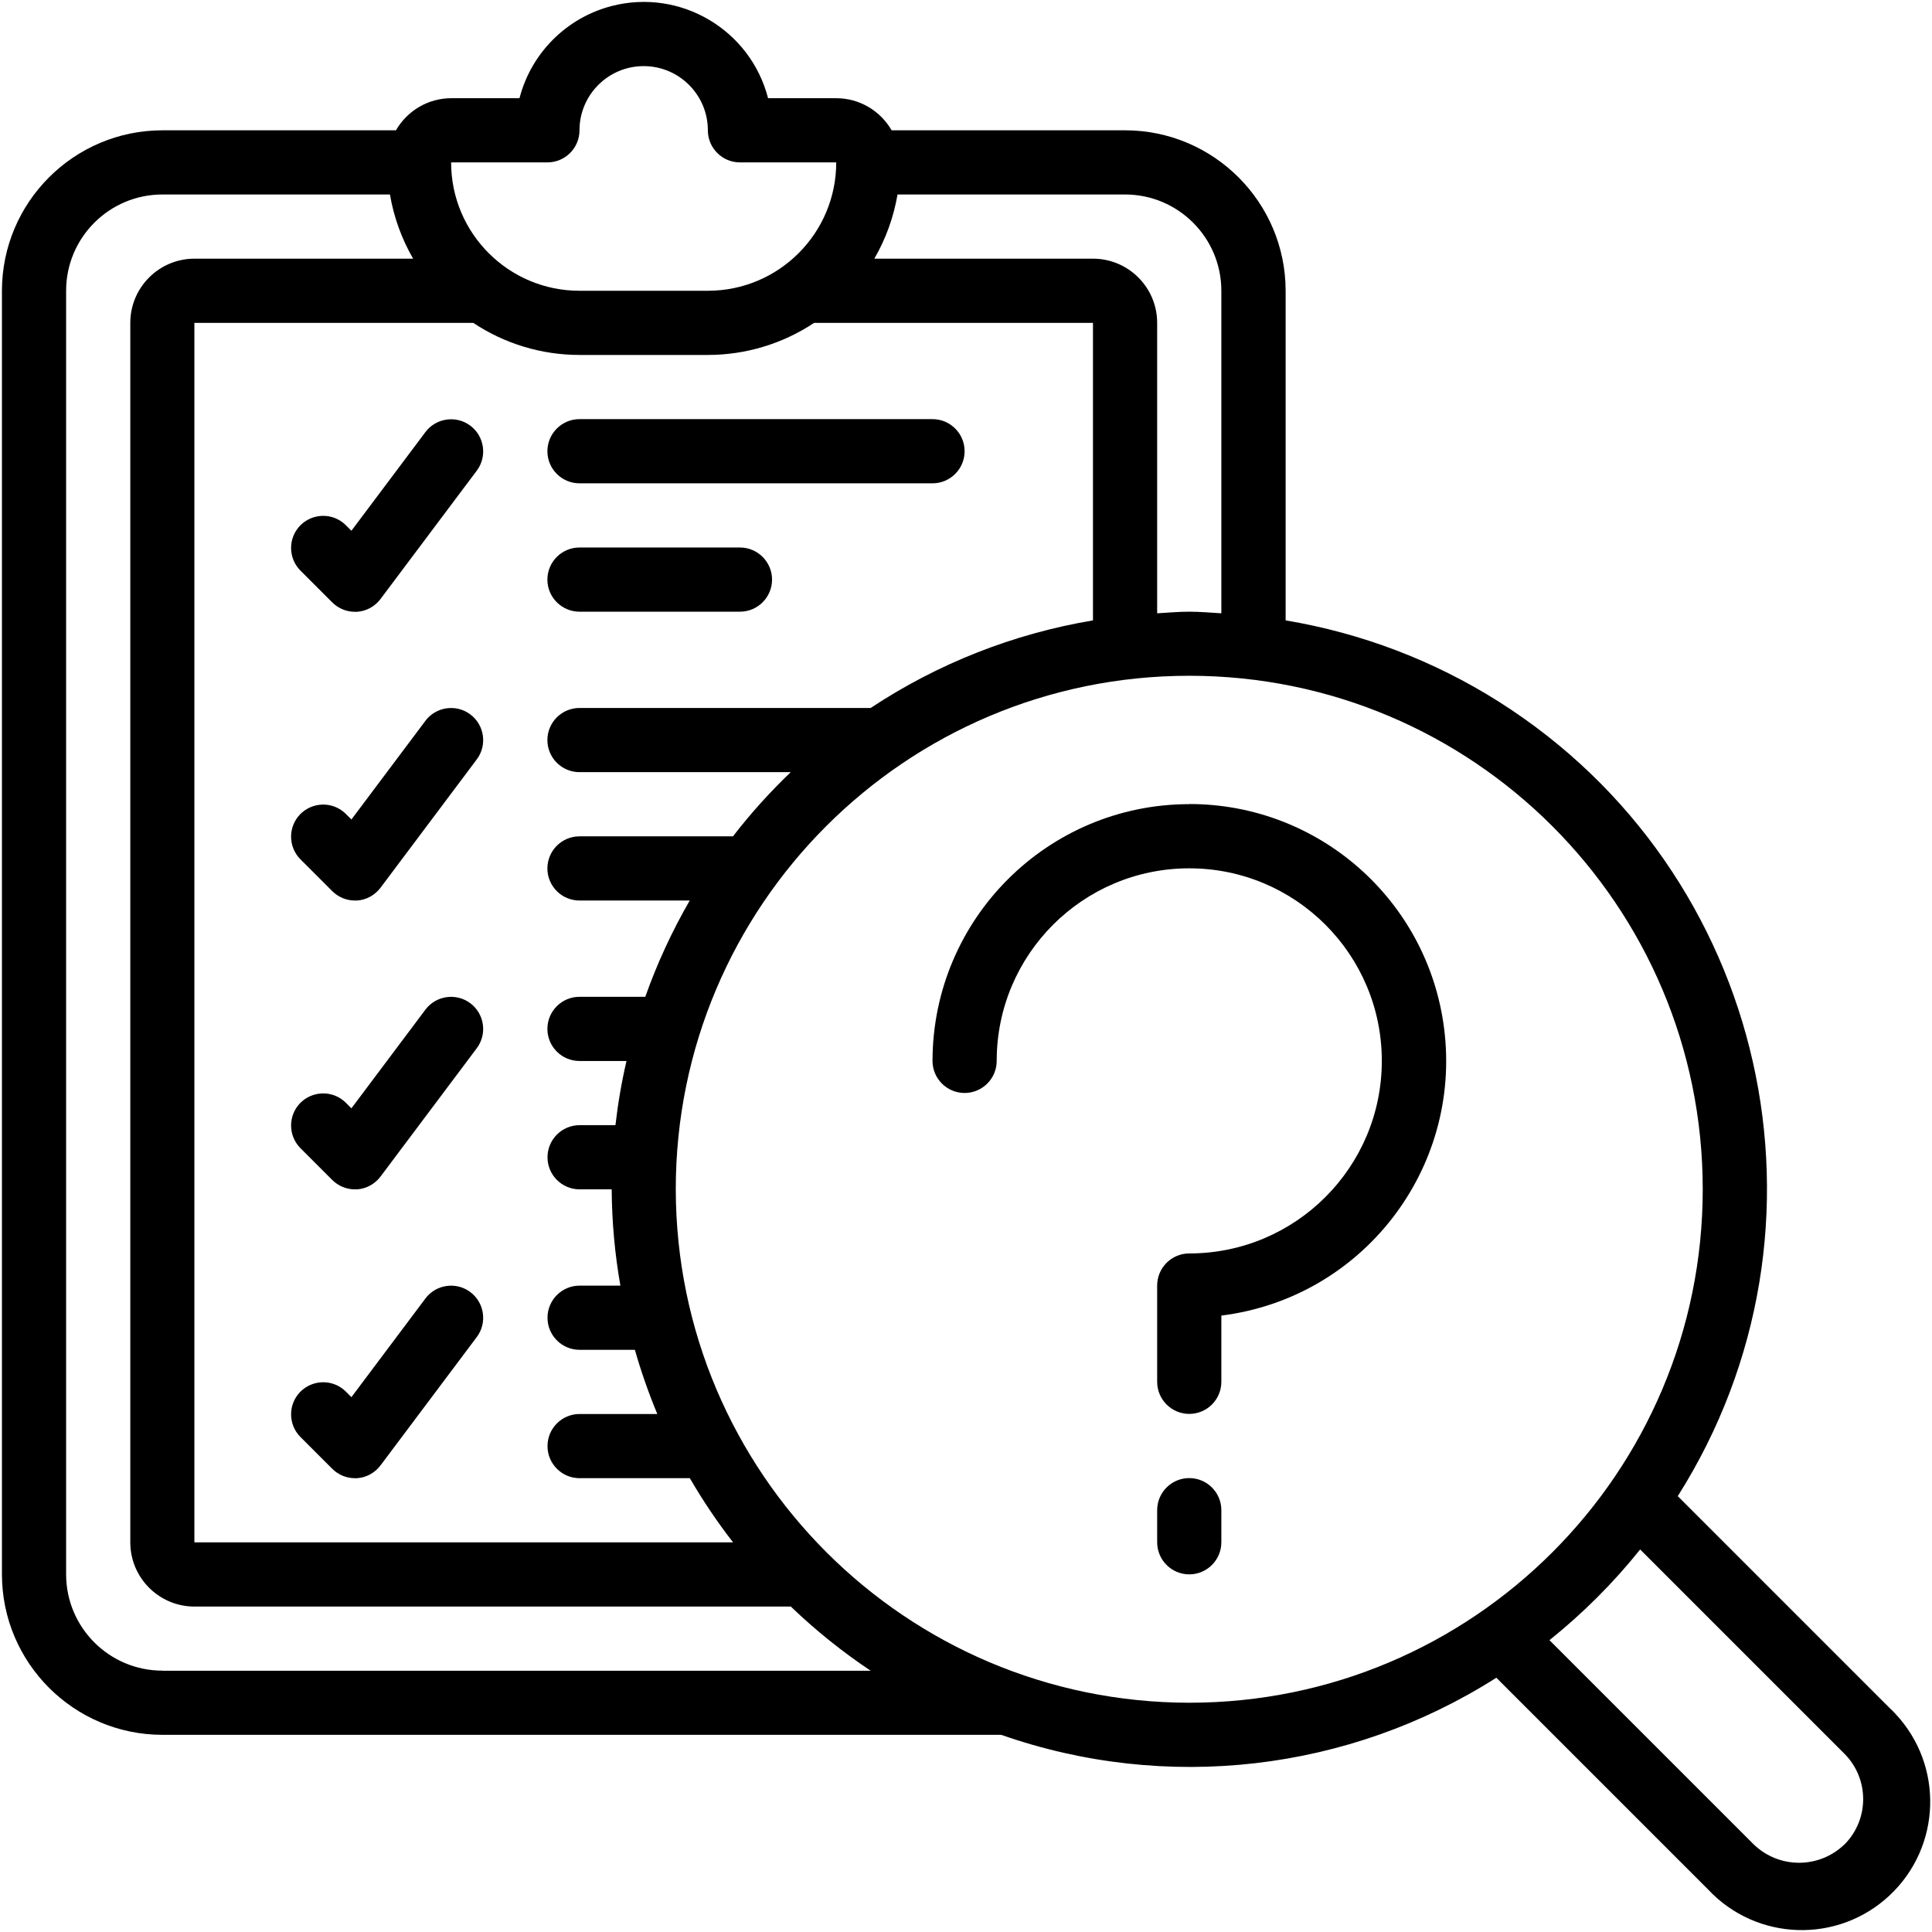 <?xml version="1.0" encoding="UTF-8"?>
<svg id="Bluetext" xmlns="http://www.w3.org/2000/svg" viewBox="0 0 180 180">
  <path d="M156.31,139.4c15.84-25.04,8.38-58.18-16.66-74.02-6.05-3.83-12.81-6.4-19.87-7.58v-30.71c-.01-8.25-6.7-14.94-14.95-14.95h-21.76c-1.06-1.84-3.02-2.99-5.15-2.99h-6.36c-1.65-6.39-8.17-10.24-14.57-8.59-4.21,1.09-7.5,4.38-8.59,8.59h-6.36c-2.13,0-4.09,1.15-5.15,2.99H15.13c-8.25.01-14.94,6.7-14.95,14.95v119.59c.01,8.25,6.7,14.94,14.95,14.95h78.15c15.38,5.39,32.38,3.43,46.13-5.32l19.73,19.73c4.52,4.82,12.08,5.07,16.91.55,4.82-4.52,5.07-12.08.55-16.91-.17-.19-.35-.36-.54-.54l-19.75-19.75h0ZM113.79,27.09v30.05c-1-.06-1.98-.15-2.99-.15s-1.99.09-2.99.15v-27.06c0-3.3-2.68-5.98-5.98-5.98h-20.37c1.07-1.85,1.8-3.87,2.16-5.98h21.2c4.95,0,8.97,4.02,8.97,8.97h0ZM81.11,65.96h-27.12c-1.65,0-2.99,1.34-2.99,2.99s1.34,2.99,2.99,2.99h19.68c-1.94,1.86-3.74,3.85-5.38,5.98h-14.3c-1.65,0-2.99,1.34-2.99,2.99s1.34,2.99,2.99,2.99h10.27c-1.65,2.86-3.04,5.86-4.14,8.97h-6.13c-1.65,0-2.99,1.34-2.99,2.99s1.34,2.99,2.99,2.99h4.38c-.46,1.97-.8,3.97-1.03,5.98h-3.34c-1.65,0-2.99,1.34-2.99,2.99s1.34,2.99,2.99,2.99h2.99c.02,3.01.29,6.01.81,8.97h-3.8c-1.65,0-2.99,1.34-2.99,2.99s1.34,2.99,2.99,2.99h5.15c.58,2.03,1.28,4.03,2.09,5.98h-7.24c-1.65,0-2.99,1.34-2.99,2.99s1.34,2.99,2.99,2.99h10.27c1.21,2.08,2.55,4.08,4.03,5.98H18.11V30.08h25.98c2.93,1.95,6.37,2.99,9.9,2.99h11.96c3.52,0,6.97-1.04,9.9-2.99h25.98v27.72c-7.4,1.24-14.46,4.02-20.71,8.16h0ZM51,15.13c1.65,0,2.99-1.34,2.99-2.99,0-3.3,2.68-5.98,5.98-5.98s5.98,2.68,5.98,5.98c0,1.65,1.34,2.99,2.99,2.99h8.97c0,6.6-5.35,11.96-11.96,11.96h-11.96c-6.6,0-11.96-5.35-11.96-11.96h8.97,0ZM15.13,155.65c-4.95,0-8.97-4.02-8.97-8.97h0V27.09c0-4.95,4.02-8.97,8.97-8.97h21.2c.36,2.11,1.09,4.13,2.16,5.98h-20.37c-3.3,0-5.98,2.68-5.98,5.98v113.62c0,3.3,2.68,5.98,5.98,5.98h55.56c2.3,2.21,4.79,4.21,7.44,5.98H15.13ZM62.96,110.8c0-26.42,21.42-47.84,47.84-47.84s47.84,21.42,47.84,47.84-21.42,47.84-47.84,47.84c-26.41-.03-47.8-21.43-47.84-47.84h0ZM171.82,171.86c-2.36,2.26-6.08,2.25-8.43-.02l-19.03-19.03c3.12-2.5,5.95-5.33,8.45-8.45l19.03,19.03c2.33,2.34,2.33,6.12,0,8.46h-.01s0,.01,0,.01Z"/>
  <path d="M39.64,40.25l-6.9,9.2-.55-.55c-1.19-1.15-3.08-1.11-4.23.07-1.12,1.16-1.12,3,0,4.16l2.99,2.99c.56.56,1.32.88,2.11.88h.21c.87-.06,1.66-.5,2.18-1.19l8.97-11.96c.99-1.32.72-3.2-.6-4.19-1.32-.99-3.2-.72-4.19.6h0Z"/>
  <path d="M86.88,39.05h-32.89c-1.65,0-2.99,1.34-2.99,2.99s1.34,2.99,2.99,2.99h32.89c1.65,0,2.99-1.34,2.99-2.99s-1.34-2.99-2.99-2.99Z"/>
  <path d="M68.94,51.01h-14.95c-1.65,0-2.99,1.34-2.99,2.99s1.34,2.99,2.99,2.99h14.95c1.65,0,2.99-1.34,2.99-2.99s-1.34-2.99-2.99-2.99Z"/>
  <path d="M39.64,67.15l-6.9,9.2-.55-.55c-1.19-1.15-3.08-1.11-4.23.07-1.12,1.16-1.12,3,0,4.16l2.99,2.99c.56.56,1.32.88,2.11.88h.21c.87-.06,1.66-.5,2.18-1.19l8.97-11.96c.99-1.32.72-3.2-.6-4.19-1.32-.99-3.2-.72-4.19.6h0Z"/>
  <path d="M39.64,94.06l-6.9,9.2-.55-.55c-1.19-1.15-3.08-1.11-4.23.07-1.12,1.16-1.12,3,0,4.16l2.99,2.99c.56.56,1.32.88,2.11.88h.21c.87-.06,1.66-.5,2.18-1.19l8.97-11.96c.99-1.32.72-3.2-.6-4.19-1.32-.99-3.2-.72-4.19.6h0Z"/>
  <path d="M39.64,120.97l-6.9,9.2-.55-.55c-1.19-1.15-3.08-1.11-4.23.07-1.12,1.16-1.12,3,0,4.16l2.99,2.99c.56.56,1.32.88,2.11.88h.21c.87-.06,1.66-.5,2.18-1.19l8.97-11.96c.99-1.32.72-3.2-.6-4.19s-3.2-.72-4.19.6h0Z"/>
  <path d="M110.8,74.92c-13.21.01-23.9,10.71-23.92,23.92,0,1.65,1.34,2.99,2.99,2.99s2.99-1.34,2.99-2.99c0-9.91,8.03-17.94,17.94-17.94s17.94,8.03,17.94,17.94-8.03,17.94-17.94,17.94c-1.65,0-2.99,1.34-2.99,2.99v8.97c0,1.65,1.34,2.99,2.99,2.99s2.99-1.34,2.99-2.99v-6.17c13.11-1.64,22.4-13.6,20.76-26.71-1.5-11.98-11.68-20.96-23.75-20.95h0Z"/>
  <path d="M110.8,137.71c-1.65,0-2.99,1.34-2.99,2.99v2.99c0,1.65,1.34,2.99,2.99,2.99s2.99-1.34,2.99-2.99v-2.99c0-1.65-1.34-2.99-2.99-2.99Z"/>
</svg>